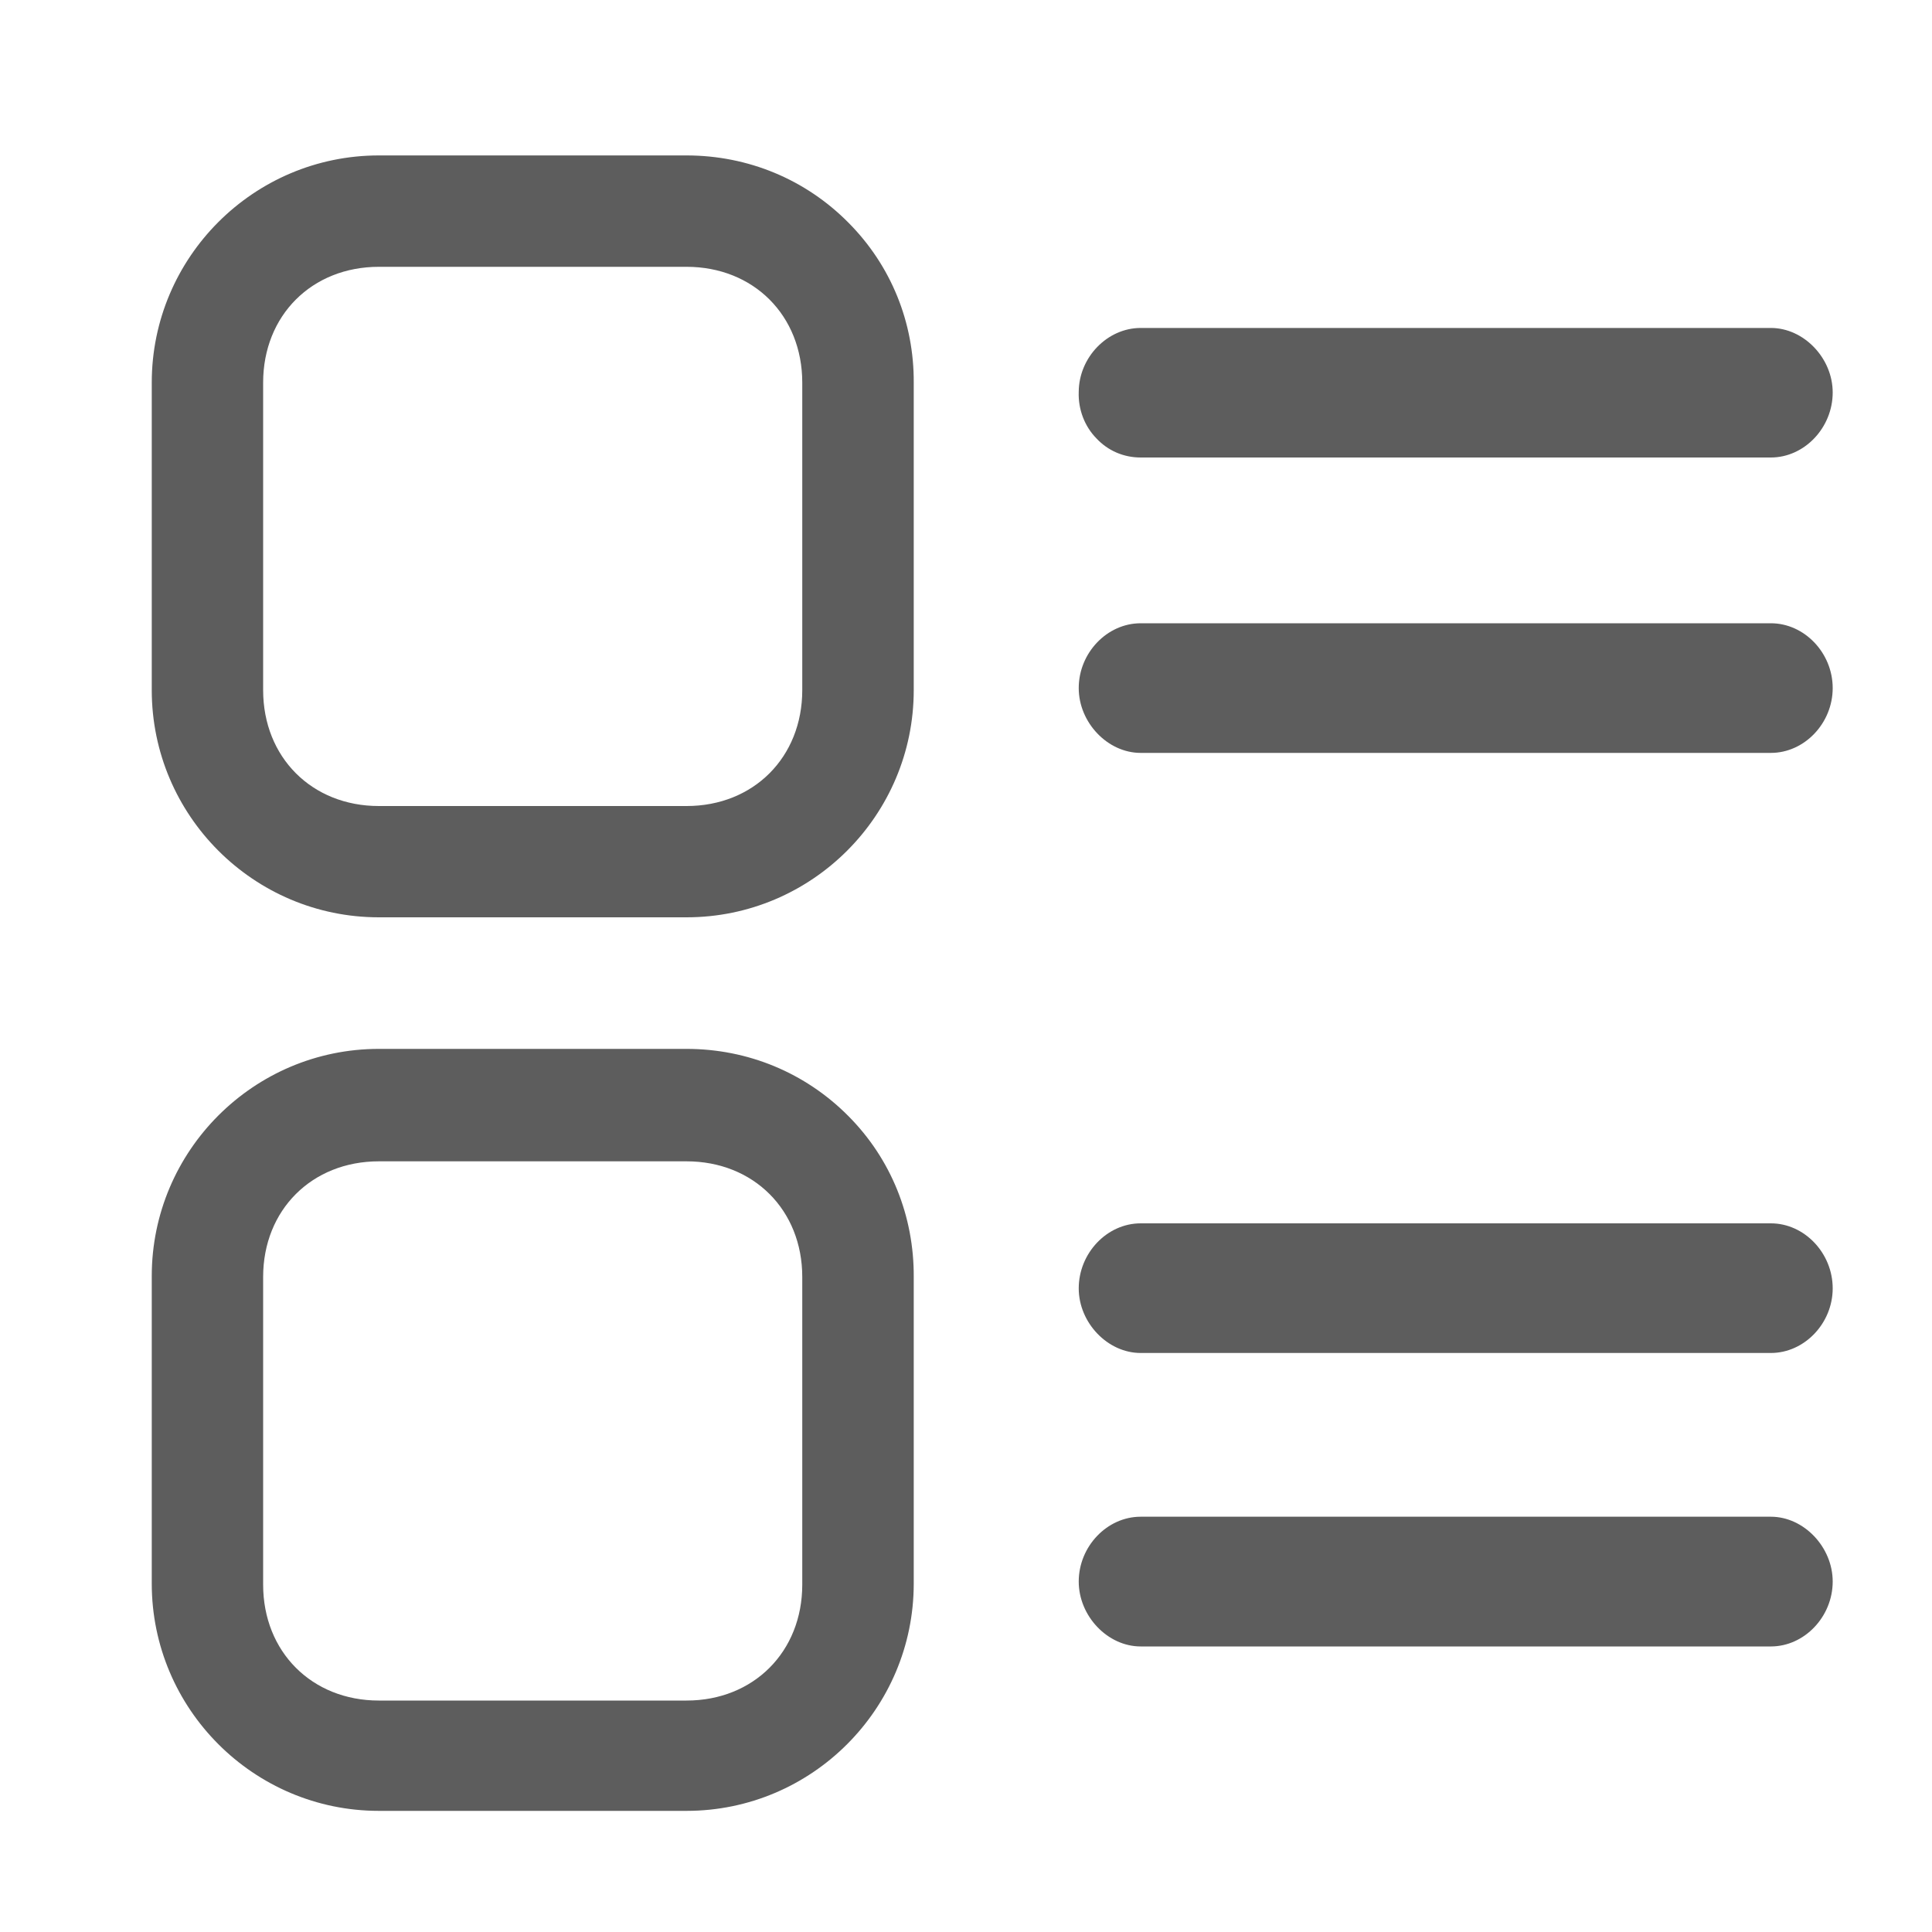 <?xml version="1.0" encoding="utf-8"?>
<!-- Generator: Adobe Illustrator 16.0.0, SVG Export Plug-In . SVG Version: 6.00 Build 0)  -->
<!DOCTYPE svg PUBLIC "-//W3C//DTD SVG 1.1//EN" "http://www.w3.org/Graphics/SVG/1.1/DTD/svg11.dtd">
<svg version="1.1" id="图层_1" xmlns="http://www.w3.org/2000/svg" xmlns:xlink="http://www.w3.org/1999/xlink" x="0px" y="0px"
	 width="20px" height="20px" viewBox="0 0 20 20" enable-background="new 0 0 20 20" xml:space="preserve">
<g>
	<path fill="#5D5D5D" d="M11.808,4.736h6.524c0.347,0,0.64-0.308,0.64-0.673c0-0.356-0.299-0.668-0.64-0.668h-6.524
		c-0.345,0-0.639,0.304-0.641,0.661c-0.007,0.18,0.06,0.356,0.182,0.481C11.469,4.666,11.632,4.736,11.808,4.736z"/>
	<path fill="#5D5D5D" d="M7.106,10.858H3.922c-1.296,0-2.351,1.055-2.351,2.352v3.183c0,1.297,1.055,2.353,2.351,2.353h3.185
		c1.297,0,2.352-1.056,2.352-2.353v-3.171c0.004-0.633-0.236-1.226-0.677-1.669C8.336,11.104,7.741,10.858,7.106,10.858z
		 M2.724,13.219c0-0.693,0.504-1.197,1.198-1.197h3.185c0.694,0,1.198,0.504,1.198,1.197v3.185c0,0.695-0.504,1.2-1.198,1.2H3.922
		c-0.694,0-1.198-0.505-1.198-1.2V13.219z"/>
	<path fill="#5D5D5D" d="M18.332,15.701h-6.524c-0.348,0-0.641,0.308-0.641,0.671c0,0.358,0.299,0.672,0.641,0.672h6.524
		c0.347,0,0.64-0.308,0.64-0.672C18.972,16.015,18.673,15.701,18.332,15.701z"/>
	<path fill="#5D5D5D" d="M7.106,1.609H3.922c-1.296,0-2.351,1.055-2.351,2.352v3.183c0,1.297,1.055,2.352,2.351,2.352h3.185
		c1.297,0,2.352-1.055,2.352-2.352v-3.18c0.004-0.626-0.235-1.215-0.675-1.658C8.339,1.856,7.743,1.609,7.106,1.609z M2.724,3.961
		c0-0.695,0.504-1.199,1.198-1.199h3.185c0.694,0,1.198,0.504,1.198,1.199v3.183c0,0.695-0.504,1.2-1.198,1.2H3.922
		c-0.694,0-1.198-0.505-1.198-1.2V3.961z"/>
	<path fill="#5D5D5D" d="M18.332,6.452h-6.524c-0.348,0-0.641,0.307-0.641,0.671c0,0.357,0.299,0.671,0.641,0.671h6.524
		c0.347,0,0.64-0.307,0.64-0.671S18.679,6.452,18.332,6.452z"/>
	<path fill="#5D5D5D" d="M18.332,12.664h-6.524c-0.348,0-0.641,0.308-0.641,0.673c0,0.356,0.299,0.669,0.641,0.669h6.524
		c0.347,0,0.64-0.307,0.64-0.669C18.972,12.972,18.679,12.664,18.332,12.664z"/>
</g>
</svg>
